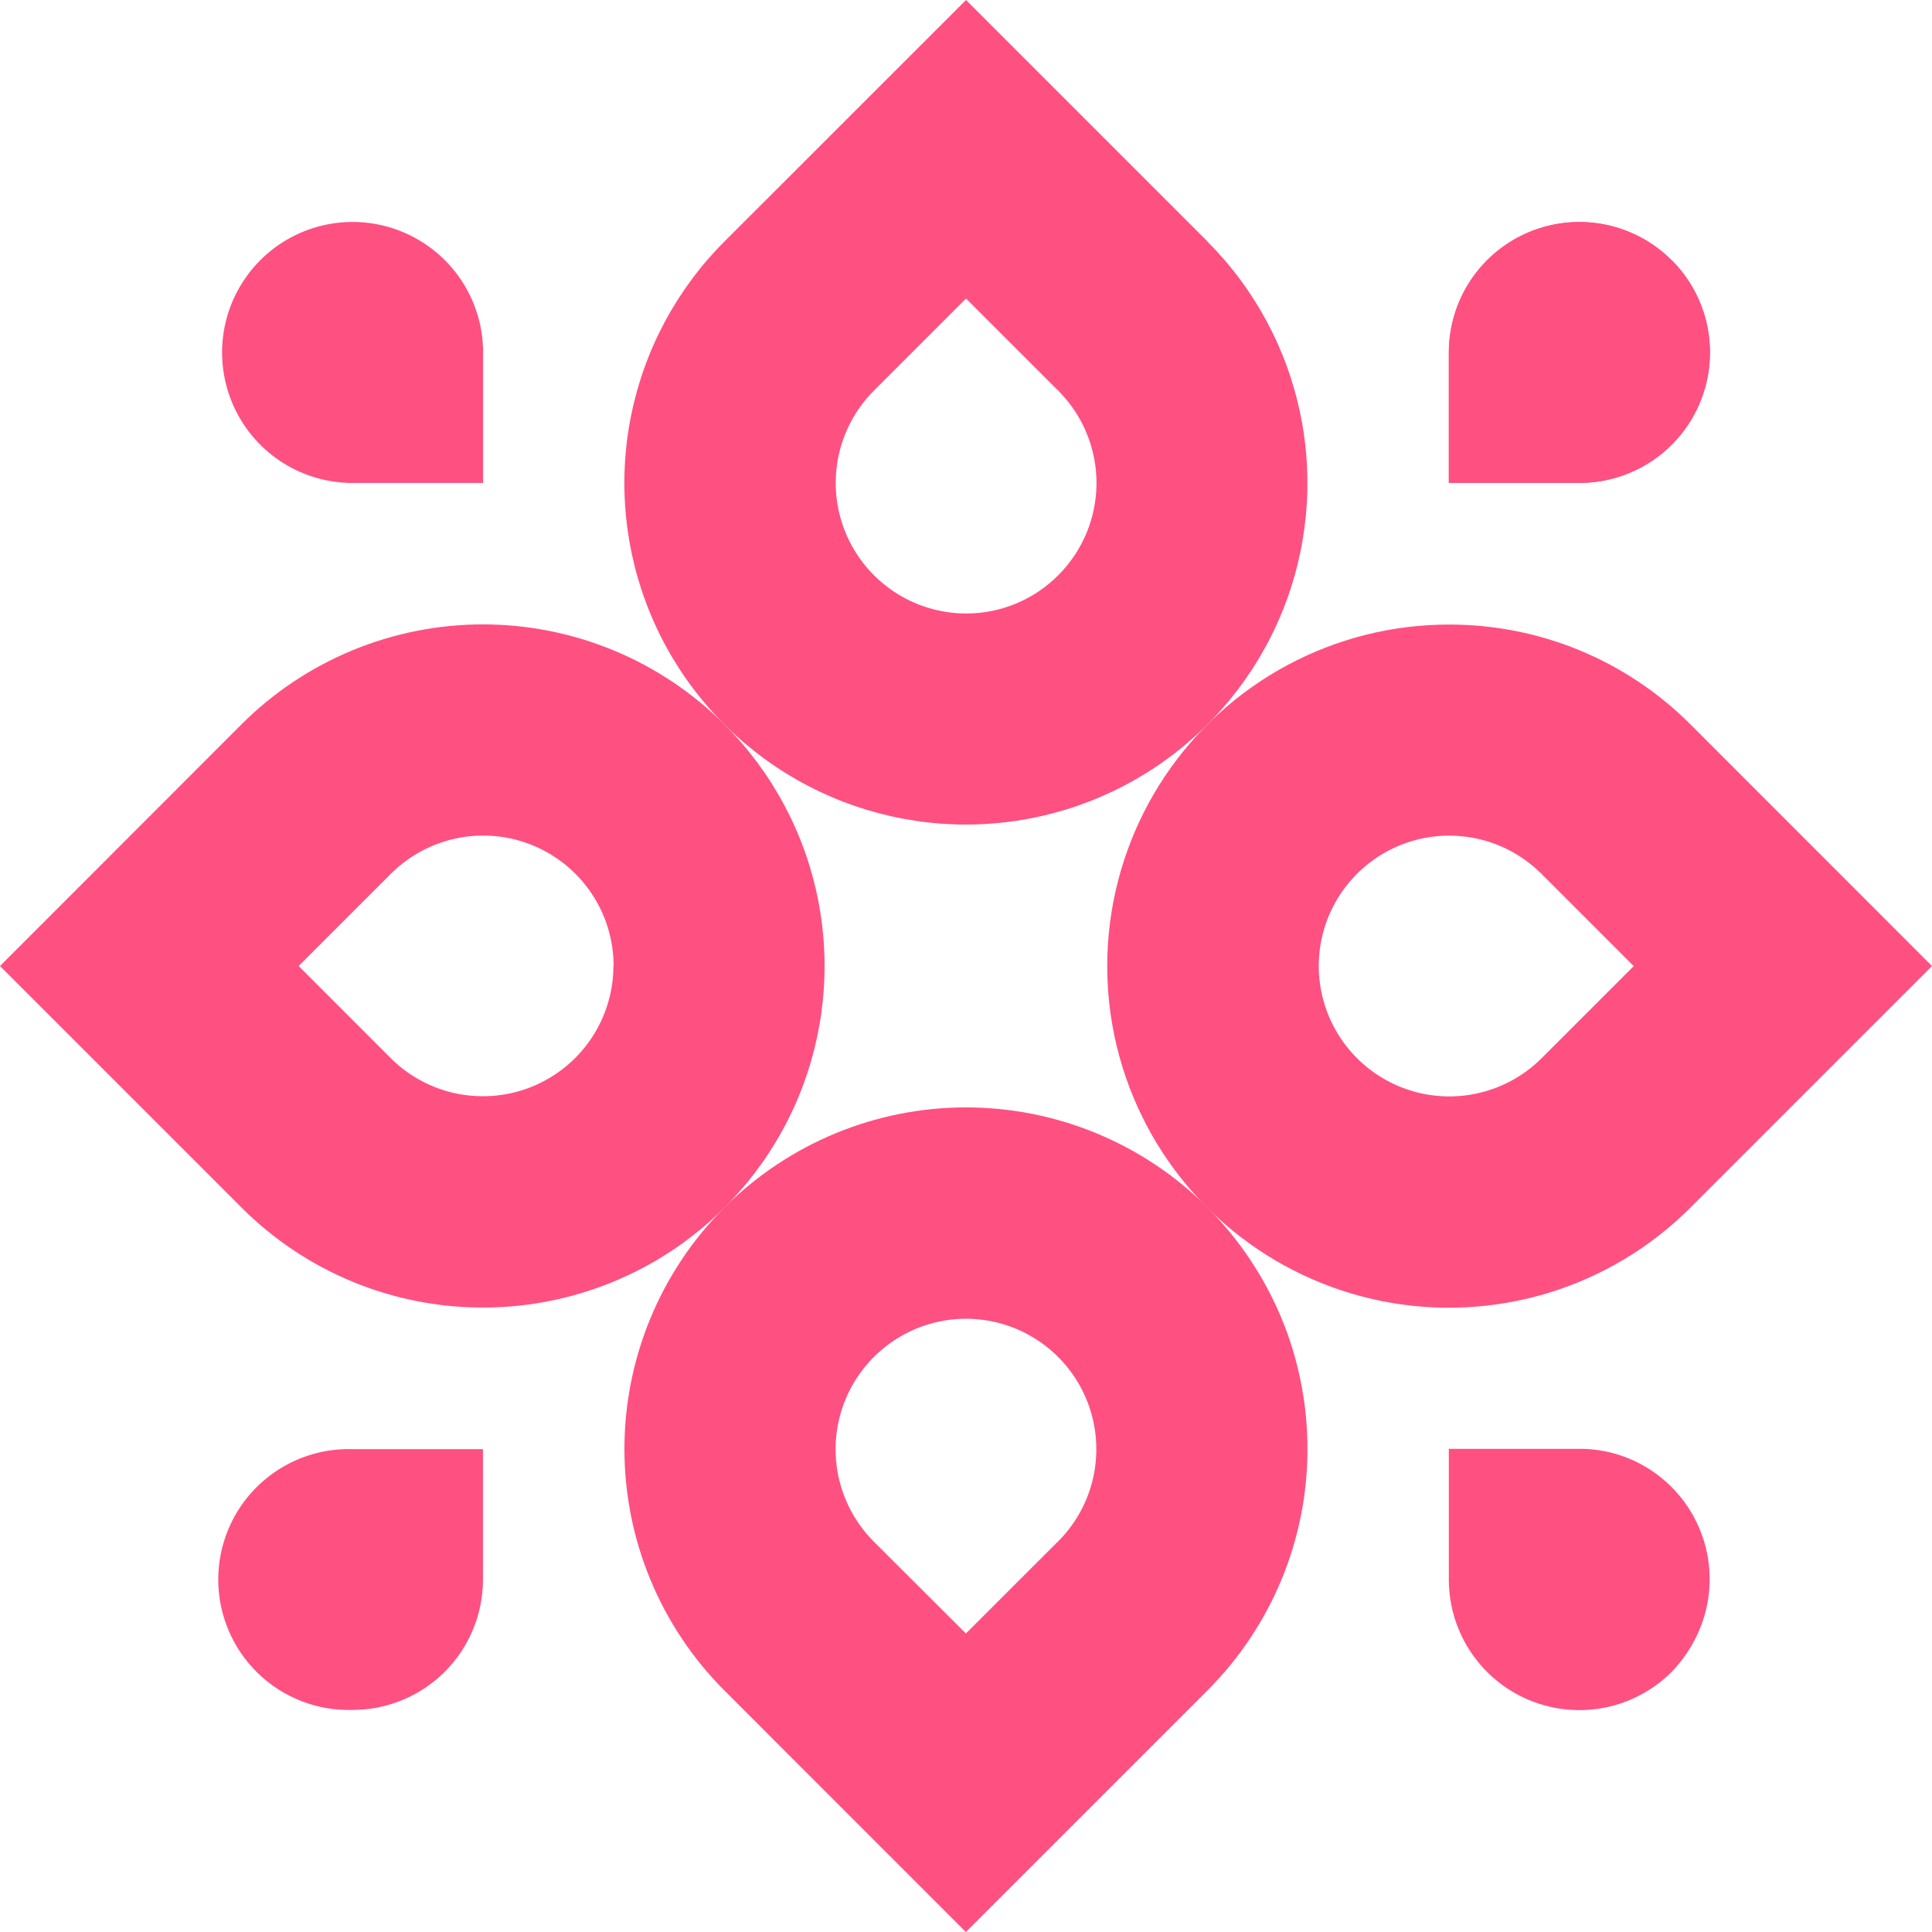 <svg width="59" height="59" viewBox="0 0 59 59" fill="none" xmlns="http://www.w3.org/2000/svg">
<path d="M36.879 36.876C34.923 34.919 32.27 33.819 29.503 33.818C26.737 33.818 24.083 34.916 22.126 36.872C20.169 38.828 19.07 41.481 19.069 44.248C19.068 47.015 20.167 49.668 22.122 51.625L29.496 59L36.874 51.622C37.842 50.653 38.61 49.504 39.135 48.239C39.659 46.974 39.928 45.618 39.928 44.249C39.928 42.879 39.659 41.523 39.135 40.258C38.61 38.993 37.842 37.844 36.874 36.876H36.879ZM32.373 47.008C32.357 47.029 32.336 47.048 32.317 47.07L32.257 47.126L29.497 49.884L26.683 47.077C26.127 46.519 25.748 45.809 25.594 45.037C25.44 44.264 25.519 43.464 25.82 42.736C26.121 42.008 26.631 41.385 27.285 40.947C27.94 40.508 28.71 40.273 29.497 40.272V40.272C30.278 40.272 31.042 40.502 31.693 40.933C32.345 41.363 32.855 41.976 33.161 42.694C33.467 43.413 33.555 44.205 33.415 44.974C33.274 45.742 32.911 46.452 32.37 47.015L32.373 47.008Z" fill="#FF5082"/>
<path d="M51.625 22.123C50.657 21.153 49.507 20.384 48.24 19.86C46.973 19.337 45.616 19.07 44.245 19.073V19.073C42.529 19.073 40.84 19.496 39.327 20.305C37.814 21.114 36.523 22.284 35.571 23.71C34.617 25.137 34.031 26.777 33.863 28.484C33.695 30.192 33.951 31.914 34.608 33.499C35.265 35.084 36.303 36.483 37.63 37.571C38.957 38.658 40.531 39.402 42.214 39.736C43.897 40.07 45.636 39.984 47.278 39.485C48.92 38.986 50.413 38.09 51.625 36.876L59 29.501L51.625 22.123ZM47.077 32.317C46.519 32.873 45.809 33.253 45.036 33.406C44.264 33.56 43.463 33.481 42.735 33.18C42.007 32.878 41.384 32.368 40.946 31.713C40.508 31.059 40.273 30.289 40.272 29.501V29.501C40.272 28.72 40.502 27.956 40.933 27.305C41.363 26.654 41.976 26.143 42.694 25.837C43.413 25.531 44.205 25.443 44.974 25.584C45.742 25.724 46.452 26.088 47.015 26.629C47.036 26.645 47.056 26.666 47.077 26.685L47.133 26.745L49.891 29.503L47.077 32.317Z" fill="#FF5082"/>
<path d="M22.123 22.123C21.154 21.154 20.004 20.386 18.739 19.862C17.474 19.338 16.117 19.068 14.748 19.068C13.378 19.068 12.022 19.338 10.757 19.862C9.491 20.386 8.341 21.154 7.373 22.123L0 29.501L7.375 36.876C8.343 37.845 9.492 38.614 10.758 39.138C12.023 39.662 13.38 39.931 14.75 39.93V39.93C16.813 39.931 18.83 39.319 20.546 38.173C22.261 37.026 23.598 35.397 24.388 33.491C25.177 31.584 25.383 29.487 24.98 27.463C24.577 25.439 23.582 23.581 22.123 22.123V22.123ZM18.733 29.499C18.732 30.286 18.497 31.055 18.059 31.709C17.621 32.363 16.999 32.872 16.272 33.174C15.545 33.475 14.745 33.554 13.973 33.402C13.201 33.249 12.492 32.872 11.934 32.317L9.12 29.501L11.877 26.744C11.893 26.724 11.914 26.703 11.934 26.683C11.953 26.664 11.975 26.643 11.996 26.627C12.559 26.086 13.269 25.723 14.037 25.582C14.805 25.441 15.598 25.529 16.316 25.835C17.035 26.141 17.647 26.652 18.078 27.303C18.509 27.955 18.738 28.718 18.739 29.499H18.733Z" fill="#FF5082"/>
<path d="M36.876 7.375L29.501 0L22.123 7.375C20.664 8.833 19.67 10.692 19.268 12.715C18.865 14.738 19.071 16.835 19.861 18.741C20.65 20.647 21.987 22.276 23.702 23.422C25.417 24.568 27.434 25.18 29.497 25.18C31.559 25.18 33.576 24.568 35.291 23.422C37.006 22.276 38.343 20.647 39.132 18.741C39.922 16.835 40.128 14.738 39.725 12.715C39.323 10.692 38.329 8.833 36.87 7.375H36.876ZM32.317 17.567C31.948 17.938 31.509 18.232 31.026 18.433C30.542 18.633 30.024 18.736 29.501 18.735V18.735C28.713 18.734 27.944 18.499 27.289 18.06C26.635 17.622 26.125 17 25.824 16.271C25.523 15.544 25.444 14.743 25.598 13.97C25.751 13.197 26.13 12.488 26.687 11.93L29.501 9.116L32.26 11.874C32.279 11.89 32.299 11.911 32.32 11.93C32.341 11.95 32.361 11.971 32.377 11.992C33.099 12.744 33.496 13.75 33.485 14.792C33.474 15.834 33.054 16.831 32.317 17.567V17.567Z" fill="#FF5082"/>
<path d="M10.767 52.218C10.235 52.234 9.704 52.143 9.207 51.95C8.71 51.757 8.257 51.466 7.874 51.095C7.491 50.723 7.187 50.279 6.98 49.788C6.772 49.297 6.665 48.769 6.665 48.236C6.665 47.703 6.772 47.175 6.98 46.684C7.187 46.193 7.491 45.749 7.874 45.377C8.257 45.006 8.71 44.715 9.207 44.522C9.704 44.329 10.235 44.238 10.767 44.254H14.749V48.236C14.749 49.292 14.33 50.305 13.583 51.052C12.836 51.799 11.823 52.218 10.767 52.218V52.218Z" fill="#FF5082"/>
<path d="M14.753 14.749H10.748C9.961 14.746 9.192 14.509 8.539 14.068C7.886 13.628 7.378 13.004 7.08 12.276C6.781 11.547 6.705 10.746 6.861 9.974C7.017 9.203 7.398 8.494 7.956 7.939C8.514 7.383 9.224 7.006 9.997 6.853C10.77 6.701 11.57 6.781 12.297 7.084C13.024 7.386 13.646 7.897 14.083 8.552C14.52 9.207 14.753 9.976 14.753 10.764V14.749Z" fill="#FF5082"/>
<path d="M51.052 51.054C50.497 51.609 49.791 51.989 49.022 52.145C48.253 52.3 47.455 52.226 46.727 51.93C46.001 51.634 45.377 51.13 44.935 50.481C44.494 49.832 44.254 49.067 44.245 48.282C44.245 48.227 44.245 48.172 44.245 48.121V44.245H48.183H48.342C49.013 44.262 49.667 44.45 50.245 44.79C50.696 45.055 51.091 45.407 51.406 45.824C51.721 46.242 51.951 46.718 52.083 47.224C52.214 47.731 52.245 48.258 52.172 48.776C52.1 49.295 51.926 49.794 51.661 50.245C51.492 50.539 51.288 50.81 51.052 51.054V51.054Z" fill="#FF5082"/>
<path d="M48.316 14.746C48.288 14.748 48.26 14.748 48.233 14.746C48.205 14.748 48.177 14.748 48.149 14.746H44.245V10.766C44.245 9.978 44.479 9.207 44.916 8.552C45.354 7.897 45.976 7.386 46.704 7.084C47.432 6.782 48.233 6.703 49.006 6.856C49.779 7.009 50.489 7.388 51.047 7.945V7.945C51.599 8.497 51.977 9.199 52.134 9.964C52.291 10.729 52.219 11.523 51.928 12.248C51.637 12.972 51.139 13.595 50.497 14.04C49.855 14.484 49.096 14.729 48.316 14.746V14.746Z" fill="#FF5082"/>
<path d="M51.057 7.948C51.609 8.501 51.986 9.204 52.142 9.969C52.297 10.734 52.225 11.529 51.933 12.253C51.641 12.977 51.142 13.6 50.499 14.043C49.856 14.486 49.097 14.731 48.316 14.746C48.288 14.748 48.26 14.748 48.233 14.746C48.205 14.748 48.177 14.748 48.149 14.746H44.245V10.766C44.245 9.978 44.479 9.207 44.916 8.552C45.354 7.897 45.976 7.386 46.704 7.084C47.432 6.782 48.233 6.703 49.006 6.856C49.779 7.009 50.489 7.388 51.047 7.945L51.057 7.948Z" fill="#FF5082"/>
</svg>
